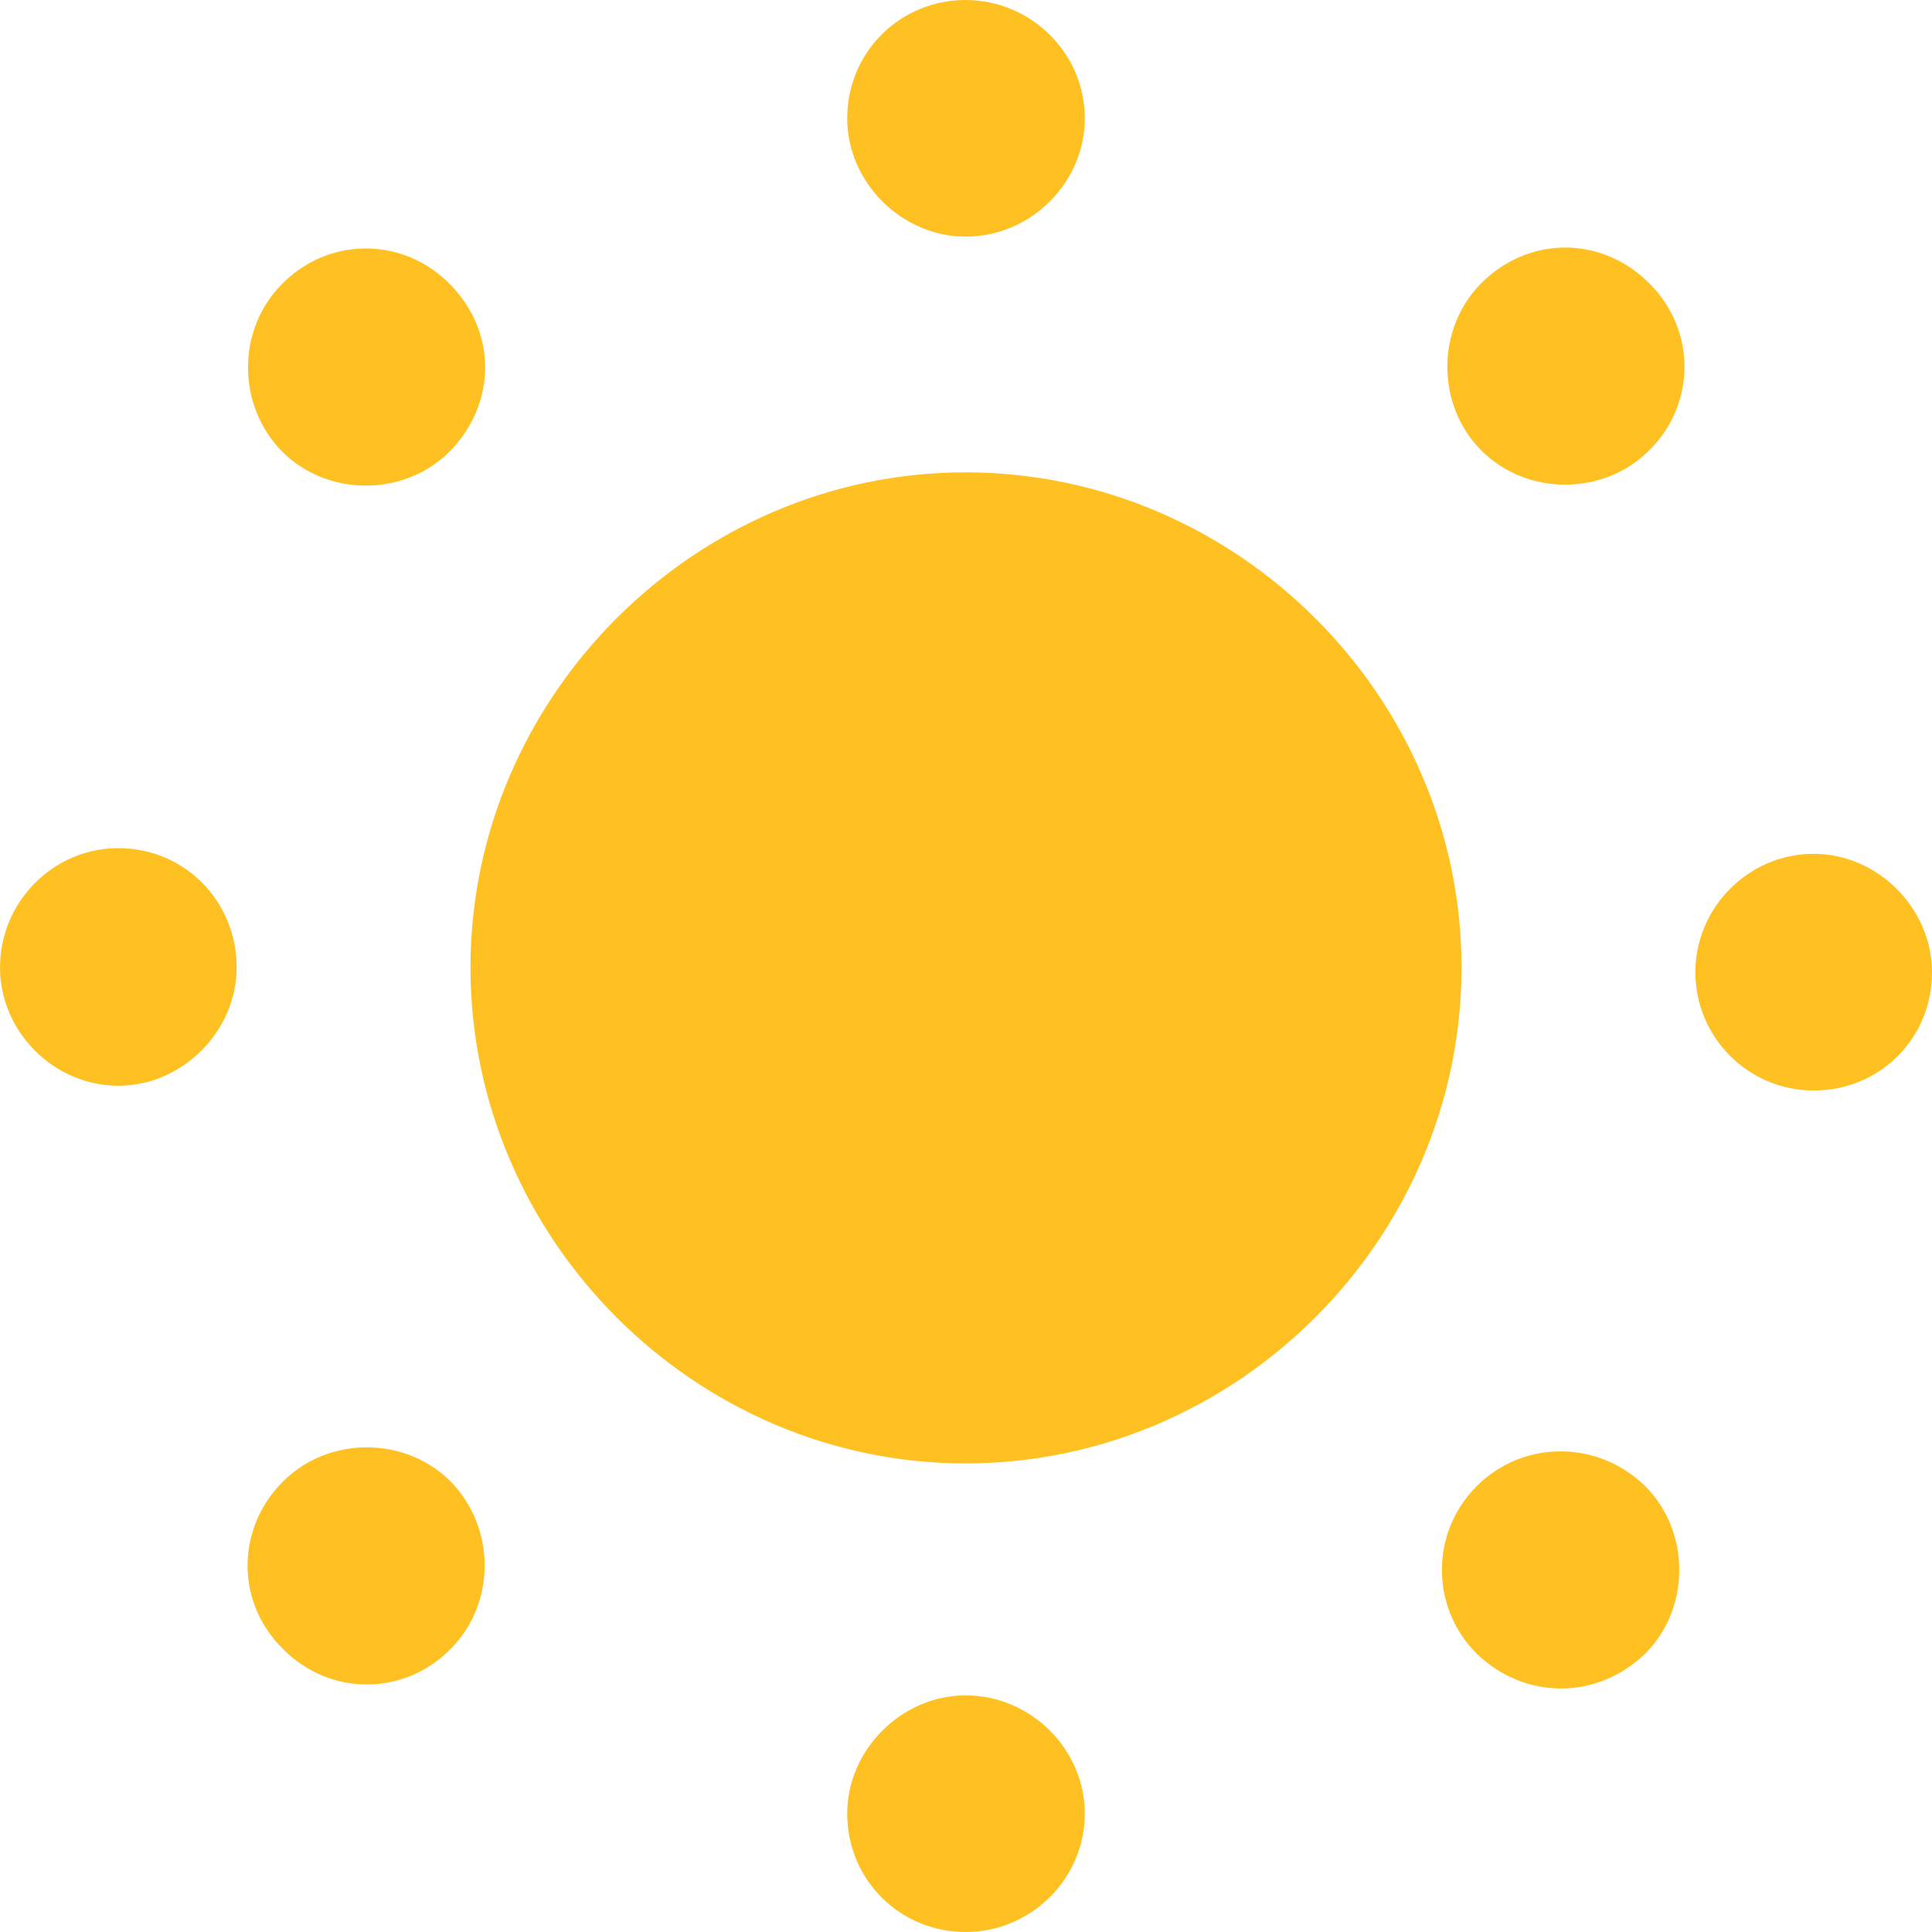<svg width="60" height="60" viewBox="0 0 60 60" fill="none" xmlns="http://www.w3.org/2000/svg">
<path d="M29.985 7.349C32.014 7.349 33.689 5.674 33.689 3.675C33.689 1.646 32.014 0 29.985 0C27.957 0 26.311 1.617 26.311 3.675C26.311 5.674 28.016 7.349 29.985 7.349ZM46.007 13.993C47.418 15.404 49.799 15.404 51.21 13.993C52.68 12.553 52.68 10.23 51.21 8.79C49.74 7.32 47.477 7.32 46.007 8.79C44.596 10.201 44.596 12.582 46.007 13.993ZM8.76 14.023C10.171 15.434 12.553 15.434 13.964 14.023C15.434 12.523 15.434 10.289 13.964 8.819C12.523 7.349 10.201 7.349 8.76 8.819C7.349 10.23 7.349 12.582 8.76 14.023ZM29.985 45.448C38.422 45.448 45.389 38.481 45.389 30.044C45.389 21.637 38.422 14.669 29.985 14.669C21.578 14.669 14.611 21.637 14.611 30.044C14.611 38.481 21.578 45.448 29.985 45.448ZM3.675 33.719C5.674 33.719 7.349 32.014 7.349 30.044C7.349 27.986 5.732 26.34 3.675 26.34C1.646 26.34 0 28.016 0 30.044C0 32.043 1.676 33.719 3.675 33.719ZM56.325 33.866C58.383 33.866 60 32.249 60 30.191C60 28.221 58.324 26.516 56.325 26.516C54.297 26.516 52.651 28.192 52.651 30.191C52.651 32.219 54.297 33.866 56.325 33.866ZM8.79 51.21C10.23 52.68 12.553 52.68 13.993 51.21C15.404 49.799 15.404 47.447 13.993 46.007C12.582 44.596 10.201 44.596 8.79 46.007C7.32 47.477 7.32 49.77 8.79 51.21ZM45.86 51.357C47.359 52.798 49.593 52.798 51.093 51.357C52.504 49.946 52.504 47.565 51.093 46.154C49.623 44.713 47.3 44.713 45.86 46.154C44.419 47.594 44.419 49.917 45.86 51.357ZM29.985 60C32.014 60 33.689 58.354 33.689 56.325C33.689 54.326 32.014 52.651 29.985 52.651C28.016 52.651 26.311 54.326 26.311 56.325C26.311 58.383 27.957 60 29.985 60Z" fill="#FFC122"/>
</svg>
